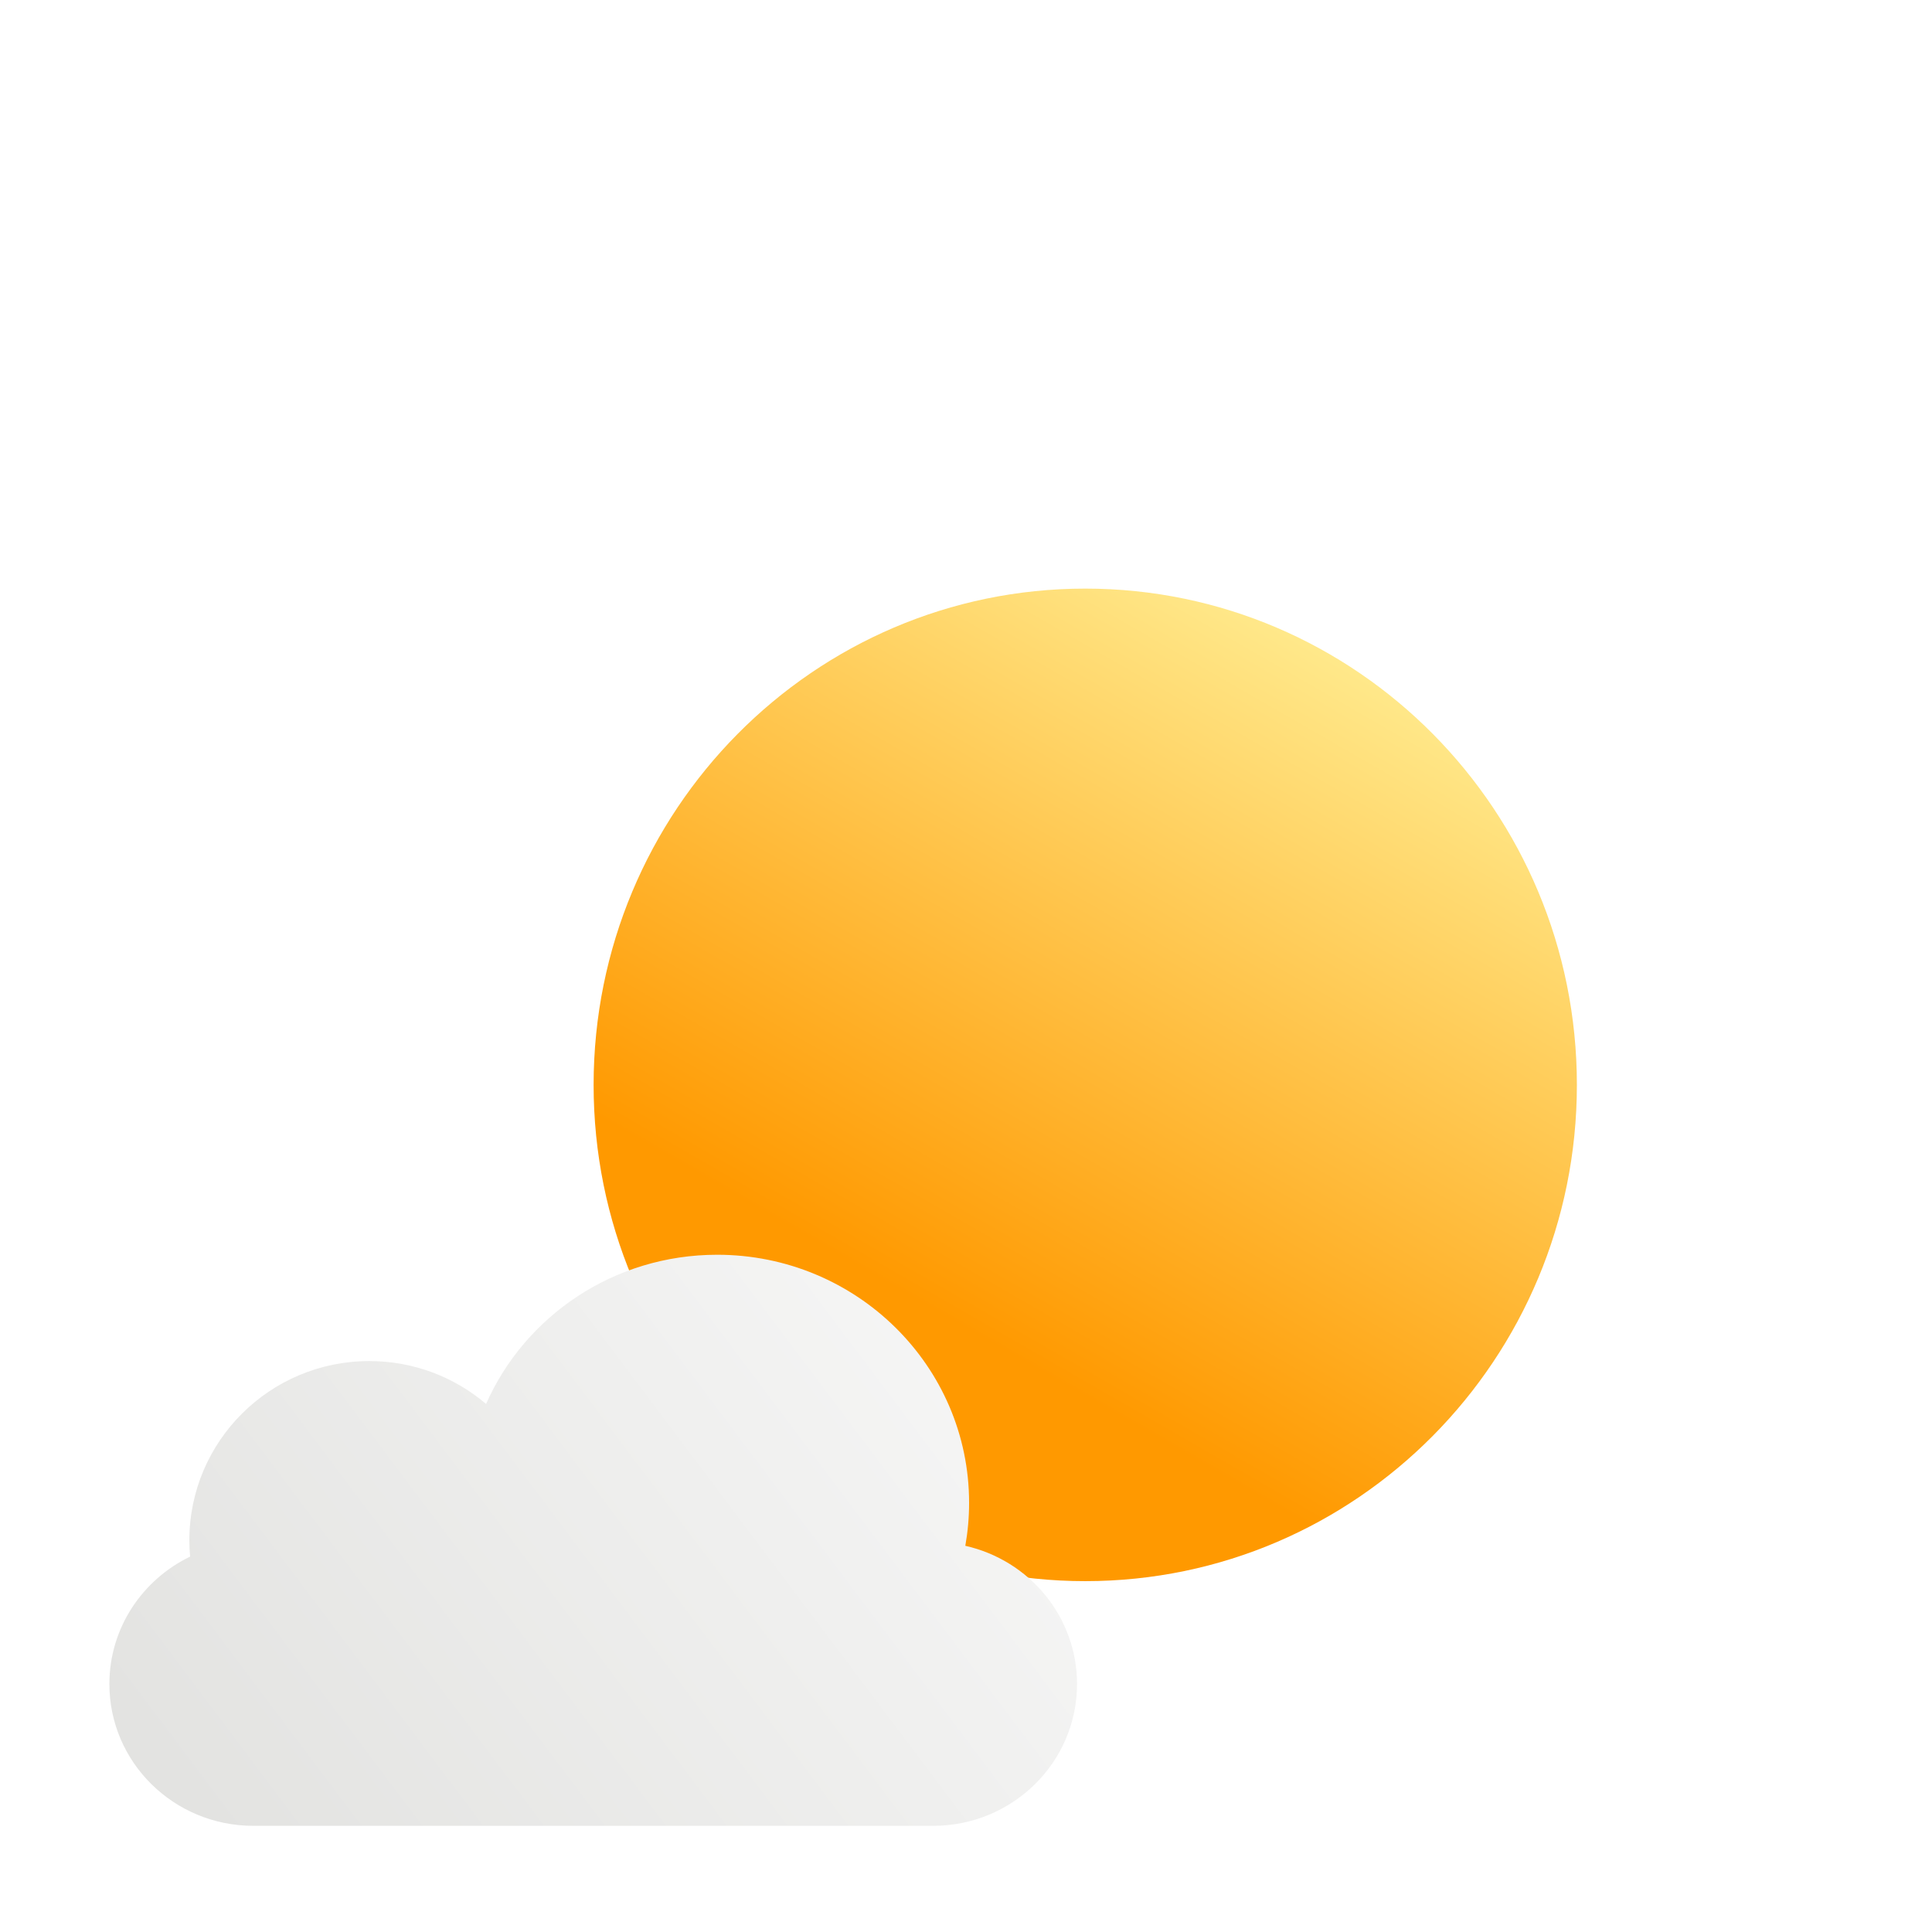 <svg width="68" height="68" viewBox="0 0 68 68" fill="none" xmlns="http://www.w3.org/2000/svg">
<g filter="url(#filter0_i_314_1355)">
<path d="M61.313 22.38C61.372 22.045 61.403 21.7 61.403 21.348C61.403 18.058 58.701 15.39 55.368 15.39C52.891 15.39 50.762 16.865 49.832 18.973C49.08 18.331 48.102 17.944 47.035 17.944C44.654 17.944 42.724 19.87 42.724 22.247C42.724 22.379 42.73 22.51 42.742 22.639C41.597 23.193 40.809 24.355 40.809 25.698C40.809 27.579 42.353 29.103 44.257 29.103H60.541C62.445 29.103 63.989 27.579 63.989 25.698C63.989 24.08 62.846 22.726 61.313 22.38Z" fill="url(#paint0_linear_314_1355)"/>
</g>
<g filter="url(#filter1_i_314_1355)">
<path d="M55.501 33.184C55.501 42.831 47.753 50.651 38.197 50.651C28.64 50.651 20.893 42.831 20.893 33.184C20.893 23.537 28.64 15.717 38.197 15.717C47.753 15.717 55.501 23.537 55.501 33.184Z" fill="url(#paint1_linear_314_1355)"/>
</g>
<g filter="url(#filter2_i_314_1355)">
<path d="M33.976 43.407C34.063 42.916 34.109 42.411 34.109 41.896C34.109 37.072 30.139 33.163 25.242 33.163C21.602 33.163 18.474 35.323 17.108 38.414C16.002 37.473 14.567 36.905 12.998 36.905C9.5 36.905 6.665 39.729 6.665 43.212C6.665 43.406 6.674 43.598 6.691 43.788C5.009 44.599 3.85 46.303 3.85 48.272C3.85 51.028 6.118 53.263 8.917 53.263H32.842C35.64 53.263 37.908 51.028 37.908 48.272C37.908 45.9 36.228 43.915 33.976 43.407Z" fill="url(#paint2_linear_314_1355)"/>
</g>
<defs>
<filter id="filter0_i_314_1355" x="40.809" y="15.39" width="23.18" height="23.712" filterUnits="userSpaceOnUse" color-interpolation-filters="sRGB">
<feFlood flood-opacity="0" result="BackgroundImageFix"/>
<feBlend mode="normal" in="SourceGraphic" in2="BackgroundImageFix" result="shape"/>
<feColorMatrix in="SourceAlpha" type="matrix" values="0 0 0 0 0 0 0 0 0 0 0 0 0 0 0 0 0 0 127 0" result="hardAlpha"/>
<feOffset dy="11"/>
<feGaussianBlur stdDeviation="5"/>
<feComposite in2="hardAlpha" operator="arithmetic" k2="-1" k3="1"/>
<feColorMatrix type="matrix" values="0 0 0 0 1 0 0 0 0 1 0 0 0 0 1 0 0 0 1 0"/>
<feBlend mode="normal" in2="shape" result="effect1_innerShadow_314_1355"/>
</filter>
<filter id="filter1_i_314_1355" x="20.893" y="15.717" width="34.607" height="39.934" filterUnits="userSpaceOnUse" color-interpolation-filters="sRGB">
<feFlood flood-opacity="0" result="BackgroundImageFix"/>
<feBlend mode="normal" in="SourceGraphic" in2="BackgroundImageFix" result="shape"/>
<feColorMatrix in="SourceAlpha" type="matrix" values="0 0 0 0 0 0 0 0 0 0 0 0 0 0 0 0 0 0 127 0" result="hardAlpha"/>
<feOffset dy="5"/>
<feGaussianBlur stdDeviation="9"/>
<feComposite in2="hardAlpha" operator="arithmetic" k2="-1" k3="1"/>
<feColorMatrix type="matrix" values="0 0 0 0 1 0 0 0 0 1 0 0 0 0 1 0 0 0 0.81 0"/>
<feBlend mode="normal" in2="shape" result="effect1_innerShadow_314_1355"/>
</filter>
<filter id="filter2_i_314_1355" x="3.85" y="33.163" width="34.058" height="30.1" filterUnits="userSpaceOnUse" color-interpolation-filters="sRGB">
<feFlood flood-opacity="0" result="BackgroundImageFix"/>
<feBlend mode="normal" in="SourceGraphic" in2="BackgroundImageFix" result="shape"/>
<feColorMatrix in="SourceAlpha" type="matrix" values="0 0 0 0 0 0 0 0 0 0 0 0 0 0 0 0 0 0 127 0" result="hardAlpha"/>
<feOffset dy="11"/>
<feGaussianBlur stdDeviation="5"/>
<feComposite in2="hardAlpha" operator="arithmetic" k2="-1" k3="1"/>
<feColorMatrix type="matrix" values="0 0 0 0 1 0 0 0 0 1 0 0 0 0 1 0 0 0 1 0"/>
<feBlend mode="normal" in2="shape" result="effect1_innerShadow_314_1355"/>
</filter>
<linearGradient id="paint0_linear_314_1355" x1="42.283" y1="27.878" x2="65.609" y2="10.373" gradientUnits="userSpaceOnUse">
<stop stop-color="white"/>
<stop offset="1" stop-color="white" stop-opacity="0.58"/>
</linearGradient>
<linearGradient id="paint1_linear_314_1355" x1="35.569" y1="42.691" x2="50.008" y2="17.602" gradientUnits="userSpaceOnUse">
<stop stop-color="#FF9900"/>
<stop offset="1" stop-color="#FFEE94"/>
</linearGradient>
<linearGradient id="paint2_linear_314_1355" x1="6.016" y1="51.468" x2="40.231" y2="25.731" gradientUnits="userSpaceOnUse">
<stop stop-color="#E3E3E1"/>
<stop offset="1" stop-color="#FCFCFC"/>
</linearGradient>
</defs>
</svg>
